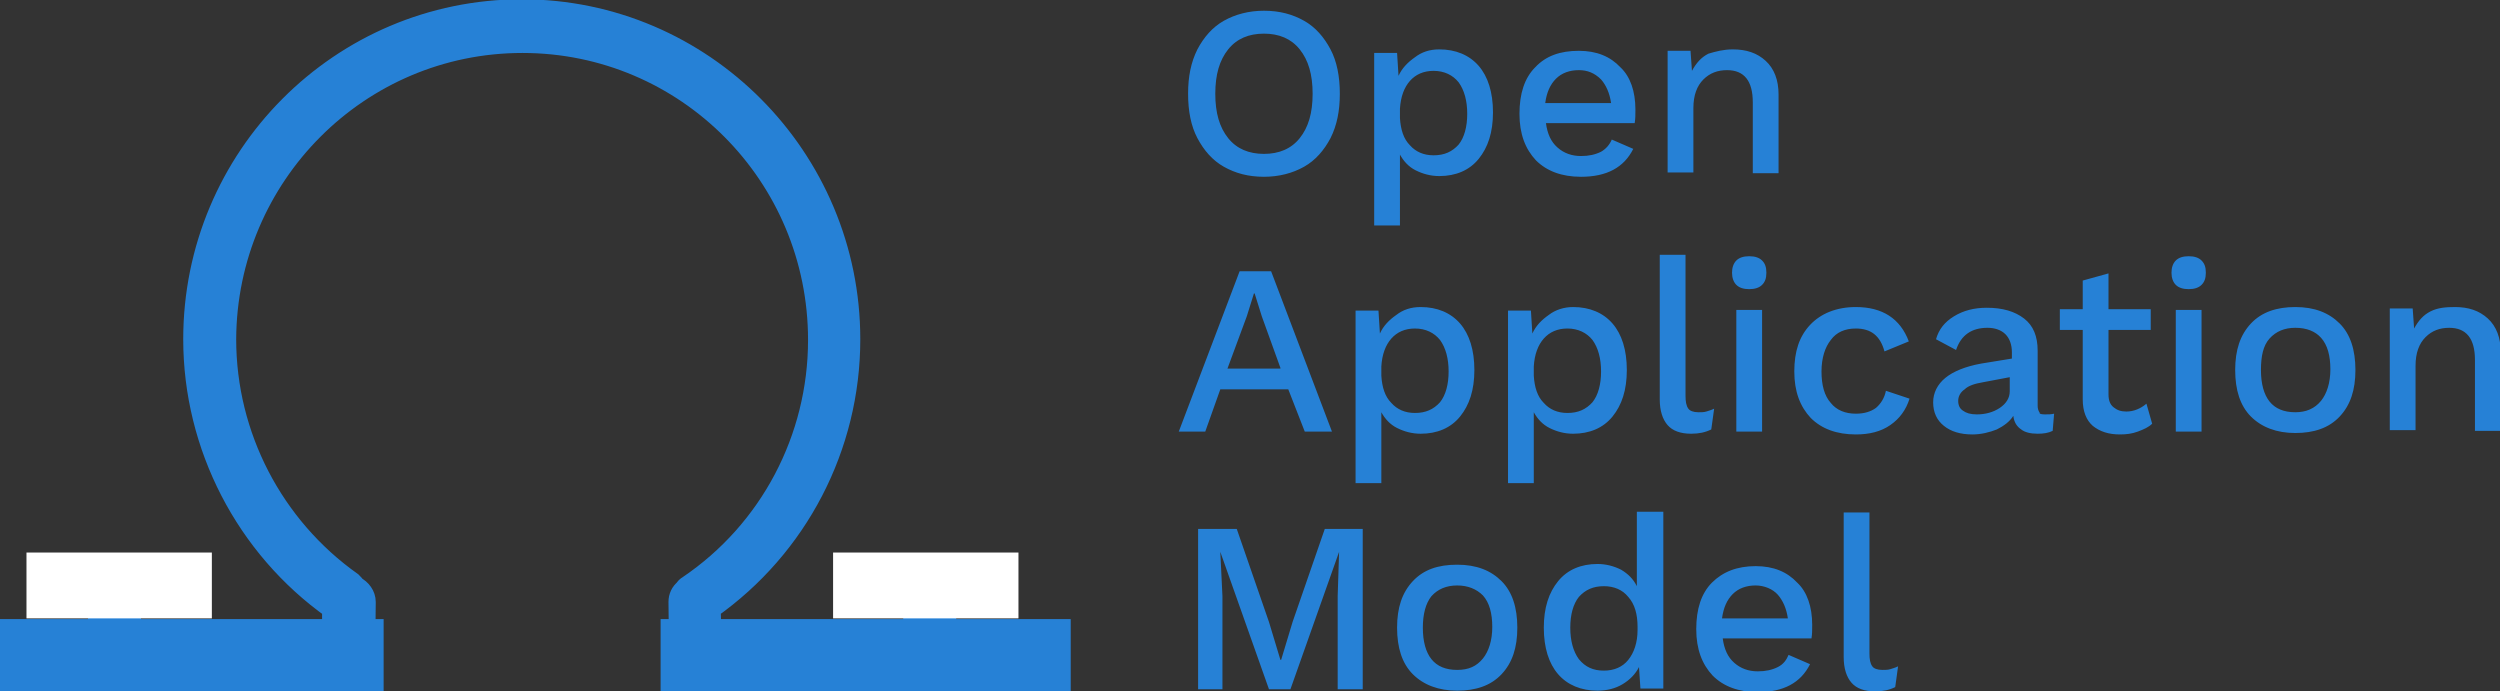 <svg xmlns="http://www.w3.org/2000/svg" xmlns:xlink="http://www.w3.org/1999/xlink" id="Layer_1" x="0" y="0"
    version="1.1" viewBox="0 0 349.3 96.6" xml:space="preserve" style="enable-background:new 0 0 349.3 96.6">
    <rect x="0" y="0" width="349.3" height="96.6" fill="#333333" stroke="none"/>
    <style type="text/css">
        .st0 {
            fill: #2681d6;
            stroke: #2681d6;
            stroke-width: 3
        }

        .st1 {
            fill: #fff
        }

        .st2 {
            fill: #2681d6
        }
    </style>
    <title>ohm</title>
    <desc>Created with Sketch.</desc>
    <g id="Page-1">
        <g id="Brand-2:-ohm-open" transform="translate(-24, -22)">
            <g id="ohm" transform="translate(24, 24)">
                <path id="Shape"
                    d="M129.9,78.4c-1.2,0-2.2,1-2.2,2.2v6.6H99.3l-0.1-4.2c12.2-8.6,19.5-22.6,19.5-37.6 c0-25.3-20.5-46-45.8-46s-45.8,20.6-45.8,46c0,14.9,7.3,29,19.4,37.6c0,0,0,1.4,0,4.2H18.2v-6.6c0-1.2-1-2.2-2.2-2.2 s-2.2,1-2.2,2.2v11h37.1l0.1-9.5c0-0.9-0.6-1.7-1.4-2.1c-0.1-0.2-0.3-0.4-0.5-0.6c-11-7.8-17.6-20.5-17.6-34 C31.6,22.5,50.1,3.9,73,3.9s41.4,18.6,41.4,41.6c0,13.8-6.8,26.7-18.2,34.4c-0.2,0.1-0.4,0.3-0.5,0.5c-0.5,0.4-0.8,1-0.8,1.7 l0.1,9.5h37.1v-11C132.1,79.4,131.1,78.4,129.9,78.4z"
                    class="st0" />
                <rect id="Rectangle" width="25.9" height="9.2" x="3.7" y="75.2" class="st1" />
                <rect id="Rectangle_1_" width="25.9" height="9.2" x="116.4" y="75.2" class="st1" />
                <rect id="Rectangle_2_" width="53.6" height="10.2" y="84.5" class="st2" />
                <rect id="Rectangle_3_" width="57.3" height="10.2" x="92.3" y="84.5" class="st2" />
            </g>
        </g>
    </g>
    <g id="Page-1_1_">
        <g id="Brand-2:-ohm-open_1_" transform="translate(-22, -93)">
            <path id="Open-Application-Mod"
                d="M198.6,94.5c2.2,0,4,0.5,5.6,1.4s2.8,2.3,3.7,4c0.9,1.7,1.3,3.8,1.3,6.2 s-0.4,4.4-1.3,6.2c-0.9,1.7-2.1,3.1-3.7,4s-3.5,1.4-5.6,1.4c-2.2,0-4-0.5-5.6-1.4c-1.6-0.9-2.8-2.3-3.7-4 c-0.9-1.7-1.3-3.8-1.3-6.2s0.4-4.4,1.3-6.2c0.9-1.7,2.1-3.1,3.7-4C194.6,95,196.5,94.5,198.6,94.5z M198.6,97.7 c-2.1,0-3.8,0.7-5,2.2c-1.2,1.5-1.8,3.5-1.8,6.2c0,2.7,0.6,4.7,1.8,6.2c1.2,1.5,2.9,2.2,5,2.2c2.1,0,3.8-0.7,5-2.2 c1.2-1.5,1.8-3.5,1.8-6.2c0-2.7-0.6-4.7-1.8-6.2C202.4,98.4,200.7,97.7,198.6,97.7z M223.1,99.9c2.3,0,4.2,0.8,5.5,2.3 s2,3.7,2,6.5c0,2.8-0.7,4.9-2,6.5s-3.2,2.4-5.5,2.4c-1.2,0-2.3-0.3-3.3-0.8c-1-0.5-1.7-1.3-2.2-2.2v9.9h-3.6v-24.1h3.2l0.2,3.2 c0.5-1.1,1.3-1.9,2.3-2.6C220.6,100.3,221.7,99.9,223.1,99.9z M222.3,114.7c1.5,0,2.6-0.5,3.5-1.5c0.8-1,1.2-2.5,1.2-4.3 s-0.4-3.3-1.2-4.4c-0.8-1-2-1.6-3.5-1.6c-1.4,0-2.5,0.5-3.3,1.4c-0.8,0.9-1.3,2.2-1.4,3.9v1.3c0.1,1.6,0.5,2.9,1.4,3.8 C219.8,114.2,220.9,114.7,222.3,114.7z M250.5,108.3c0,0.7,0,1.3-0.1,1.9h-12.4c0.2,1.5,0.7,2.6,1.6,3.4s2,1.2,3.3,1.2 c1.1,0,2-0.2,2.8-0.6c0.7-0.4,1.2-1,1.5-1.7l3,1.3c-1.3,2.6-3.7,3.9-7.3,3.9c-2.7,0-4.8-0.8-6.3-2.3c-1.5-1.6-2.3-3.7-2.3-6.5 c0-2.8,0.7-5,2.2-6.5c1.5-1.6,3.5-2.3,6.1-2.3c2.5,0,4.4,0.8,5.8,2.3C249.8,103.7,250.5,105.8,250.5,108.3z M242.6,102.8 c-1.3,0-2.4,0.4-3.2,1.2c-0.8,0.8-1.3,1.9-1.5,3.4h9.2c-0.2-1.4-0.7-2.5-1.4-3.3C244.8,103.2,243.8,102.8,242.6,102.8z M264.1,99.9c1.9,0,3.4,0.5,4.6,1.6s1.8,2.7,1.8,4.7v11h-3.6v-9.9c0-3-1.2-4.5-3.6-4.5c-1.3,0-2.4,0.4-3.3,1.3s-1.4,2.2-1.4,4v9 H255v-17h3.2l0.2,2.8c0.6-1.1,1.3-1.9,2.3-2.4C261.7,100.2,262.8,99.9,264.1,99.9z M202,147.4h-9.5l-2.1,5.9h-3.7l8.5-22.4h4.4 l8.5,22.4h-3.8L202,147.4z M200.9,144.4l-2.6-7.2l-1-3.2h-0.1l-1,3.2l-2.7,7.3H200.9z M220.5,135.9c2.3,0,4.2,0.8,5.5,2.3 s2,3.7,2,6.5s-0.7,4.9-2,6.5c-1.3,1.6-3.2,2.4-5.5,2.4c-1.2,0-2.3-0.3-3.3-0.8s-1.7-1.3-2.2-2.2v9.9h-3.6v-24.1h3.2l0.2,3.2 c0.5-1.1,1.3-1.9,2.3-2.6C218,136.3,219.1,135.9,220.5,135.9z M219.7,150.7c1.5,0,2.6-0.5,3.5-1.5c0.8-1,1.2-2.5,1.2-4.3 s-0.4-3.3-1.2-4.4c-0.8-1-2-1.6-3.5-1.6c-1.4,0-2.5,0.5-3.3,1.4c-0.8,0.9-1.3,2.2-1.4,3.9v1.3c0.1,1.6,0.5,2.9,1.4,3.8 C217.2,150.2,218.3,150.7,219.7,150.7z M241.8,135.9c2.3,0,4.2,0.8,5.5,2.3s2,3.7,2,6.5s-0.7,4.9-2,6.5c-1.3,1.6-3.2,2.4-5.5,2.4 c-1.2,0-2.3-0.3-3.3-0.8s-1.7-1.3-2.2-2.2v9.9h-3.6v-24.1h3.2l0.2,3.2c0.5-1.1,1.3-1.9,2.3-2.6 C239.3,136.3,240.5,135.9,241.8,135.9z M241,150.7c1.5,0,2.6-0.5,3.5-1.5c0.8-1,1.2-2.5,1.2-4.3s-0.4-3.3-1.2-4.4 c-0.8-1-2-1.6-3.5-1.6c-1.4,0-2.5,0.5-3.3,1.4c-0.8,0.9-1.3,2.2-1.4,3.9v1.3c0.1,1.6,0.5,2.9,1.4,3.8 C238.5,150.2,239.6,150.7,241,150.7z M257.5,148.3c0,0.8,0.1,1.4,0.4,1.8c0.2,0.3,0.7,0.5,1.4,0.5c0.4,0,0.8,0,1.1-0.1 c0.3-0.1,0.7-0.2,1.1-0.4l-0.4,2.9c-0.8,0.4-1.7,0.6-2.8,0.6c-1.5,0-2.6-0.4-3.3-1.2c-0.7-0.8-1.1-2-1.1-3.6v-20.2h3.6V148.3z M266.4,133.4c-0.8,0-1.4-0.2-1.8-0.6c-0.4-0.4-0.6-1-0.6-1.7s0.2-1.3,0.6-1.7c0.4-0.4,1-0.6,1.8-0.6c0.8,0,1.4,0.2,1.8,0.6 c0.4,0.4,0.6,0.9,0.6,1.7s-0.2,1.3-0.6,1.7S267.2,133.4,266.4,133.4z M268.2,153.3h-3.6v-17h3.6V153.3z M281.3,135.9 c3.7,0,6.2,1.6,7.4,4.8l-3.4,1.4c-0.6-2.2-1.9-3.2-4-3.2c-1.5,0-2.7,0.5-3.5,1.6c-0.8,1-1.3,2.5-1.3,4.4s0.4,3.4,1.3,4.4 c0.8,1,2,1.5,3.5,1.5c1.2,0,2.1-0.3,2.8-0.8c0.7-0.6,1.2-1.4,1.4-2.4l3.3,1.1c-0.5,1.6-1.4,2.8-2.7,3.7c-1.3,0.9-2.9,1.3-4.8,1.3 c-2.7,0-4.8-0.8-6.3-2.3c-1.5-1.6-2.3-3.7-2.3-6.5s0.7-4.9,2.2-6.5S278.6,135.9,281.3,135.9z M307.7,150.9c0.5,0,0.9,0,1.3-0.1 l-0.2,2.4c-0.6,0.3-1.3,0.4-2.1,0.4c-1,0-1.8-0.2-2.3-0.6c-0.6-0.4-1-1-1.1-1.9c-0.5,0.8-1.3,1.4-2.3,1.9c-1,0.4-2.2,0.7-3.4,0.7 c-1.7,0-3-0.4-4-1.2c-1-0.8-1.5-1.9-1.5-3.3c0-1.3,0.6-2.5,1.7-3.4c1.1-0.9,2.8-1.6,5-2l4.3-0.7v-0.9c0-1-0.3-1.9-0.9-2.5 c-0.6-0.6-1.5-0.9-2.5-0.9c-2.2,0-3.7,1-4.4,3.1l-2.8-1.5c0.4-1.4,1.2-2.4,2.5-3.2c1.3-0.8,2.8-1.2,4.6-1.2c2.2,0,3.9,0.5,5.2,1.5 c1.3,1,1.9,2.5,1.9,4.5v7.7c0,0.4,0.1,0.7,0.3,1C306.9,150.8,307.2,150.9,307.7,150.9z M298.2,150.9c1.2,0,2.3-0.3,3.2-0.9 c0.9-0.6,1.4-1.4,1.4-2.3v-2l-3.7,0.7c-1.2,0.2-2.1,0.5-2.6,1c-0.6,0.4-0.9,1-0.9,1.6c0,0.6,0.2,1.1,0.7,1.4 C296.7,150.7,297.3,150.9,298.2,150.9z M322.7,152.2c-0.5,0.5-1.2,0.8-2,1.1c-0.8,0.3-1.6,0.4-2.5,0.4c-1.6,0-2.8-0.4-3.8-1.2 c-0.9-0.8-1.4-2-1.4-3.7v-9.7h-3.2v-2.9h3.2v-4l3.6-1v5h5.9v2.9h-5.9v9c0,0.8,0.2,1.4,0.7,1.8s1,0.6,1.8,0.6c1,0,2-0.4,2.8-1.1 L322.7,152.2z M327.8,133.4c-0.8,0-1.4-0.2-1.8-0.6s-0.6-1-0.6-1.7s0.2-1.3,0.6-1.7c0.4-0.4,1-0.6,1.8-0.6c0.8,0,1.4,0.2,1.8,0.6 c0.4,0.4,0.6,0.9,0.6,1.7s-0.2,1.3-0.6,1.7S328.6,133.4,327.8,133.4z M329.6,153.3H326v-17h3.6V153.3z M342.7,135.9 c2.7,0,4.7,0.8,6.2,2.3s2.2,3.7,2.2,6.5s-0.7,4.9-2.2,6.5s-3.6,2.3-6.2,2.3s-4.7-0.8-6.2-2.3s-2.2-3.7-2.2-6.5s0.7-4.9,2.2-6.5 S340.1,135.9,342.7,135.9z M342.7,138.8c-1.5,0-2.7,0.5-3.6,1.5s-1.2,2.5-1.2,4.4s0.4,3.4,1.2,4.4s2,1.5,3.6,1.5 c1.5,0,2.7-0.5,3.6-1.6c0.8-1,1.3-2.5,1.3-4.4s-0.4-3.4-1.3-4.4C345.5,139.3,344.3,138.8,342.7,138.8z M365,135.9 c1.9,0,3.4,0.5,4.6,1.6c1.2,1.1,1.8,2.7,1.8,4.7v11h-3.6v-9.9c0-3-1.2-4.5-3.6-4.5c-1.3,0-2.4,0.4-3.3,1.3c-0.9,0.9-1.4,2.2-1.4,4 v9h-3.6v-17h3.2l0.2,2.8c0.6-1.1,1.3-1.9,2.3-2.4S363.7,135.9,365,135.9z M212.2,189.3h-3.3v-13l0.2-6.2h0l-6.8,19.2h-3l-6.8-19.2 h0l0.3,6.2v13h-3.4v-22.4h5.4l4.5,13l1.6,5.3h0.1l1.6-5.3l4.5-13h5.3V189.3z M225.6,171.9c2.7,0,4.7,0.8,6.2,2.3s2.2,3.7,2.2,6.5 s-0.7,4.9-2.2,6.5s-3.6,2.3-6.2,2.3s-4.7-0.8-6.2-2.3s-2.2-3.7-2.2-6.5s0.7-4.9,2.2-6.5S222.9,171.9,225.6,171.9z M225.6,174.8 c-1.5,0-2.7,0.5-3.6,1.5c-0.8,1-1.2,2.5-1.2,4.4s0.4,3.4,1.2,4.4c0.8,1,2,1.5,3.6,1.5s2.7-0.5,3.6-1.6c0.8-1,1.3-2.5,1.3-4.4 s-0.4-3.4-1.3-4.4C228.3,175.3,227.1,174.8,225.6,174.8z M254.4,164.6v24.6h-3.2l-0.2-3c-0.5,1-1.3,1.8-2.3,2.4s-2.2,0.9-3.5,0.9 c-2.3,0-4.2-0.8-5.5-2.3s-2-3.7-2-6.5s0.7-4.9,2-6.5c1.3-1.6,3.2-2.4,5.5-2.4c1.2,0,2.3,0.3,3.3,0.8c1,0.6,1.7,1.3,2.2,2.3v-10.4 H254.4z M246.1,186.7c1.4,0,2.6-0.5,3.4-1.5s1.3-2.4,1.3-4.2v-0.4c0-1.8-0.4-3.2-1.3-4.2c-0.8-1-2-1.5-3.4-1.5 c-1.5,0-2.6,0.5-3.5,1.5c-0.8,1-1.2,2.5-1.2,4.3s0.4,3.3,1.2,4.4C243.5,186.2,244.6,186.7,246.1,186.7z M275.2,180.3 c0,0.7,0,1.3-0.1,1.9h-12.4c0.2,1.5,0.7,2.6,1.6,3.4c0.9,0.8,2,1.2,3.3,1.2c1.1,0,2-0.2,2.8-0.6s1.2-1,1.5-1.7l3,1.3 c-1.3,2.6-3.7,3.9-7.3,3.9c-2.7,0-4.8-0.8-6.3-2.3c-1.5-1.6-2.3-3.7-2.3-6.5c0-2.8,0.7-5,2.2-6.5s3.5-2.3,6.1-2.3 c2.5,0,4.4,0.8,5.8,2.3C274.5,175.7,275.2,177.8,275.2,180.3z M267.3,174.8c-1.3,0-2.4,0.4-3.2,1.2c-0.8,0.8-1.3,1.9-1.5,3.4h9.2 c-0.2-1.4-0.7-2.5-1.4-3.3S268.5,174.8,267.3,174.8z M283.2,184.3c0,0.8,0.1,1.4,0.4,1.8c0.2,0.3,0.7,0.5,1.4,0.5 c0.4,0,0.8,0,1.1-0.1c0.3-0.1,0.7-0.2,1.1-0.4l-0.4,2.9c-0.8,0.4-1.7,0.6-2.8,0.6c-1.5,0-2.6-0.4-3.3-1.2c-0.7-0.8-1.1-2-1.1-3.6 v-20.2h3.6V184.3z"
                class="st2" />
        </g>
    </g>
</svg>